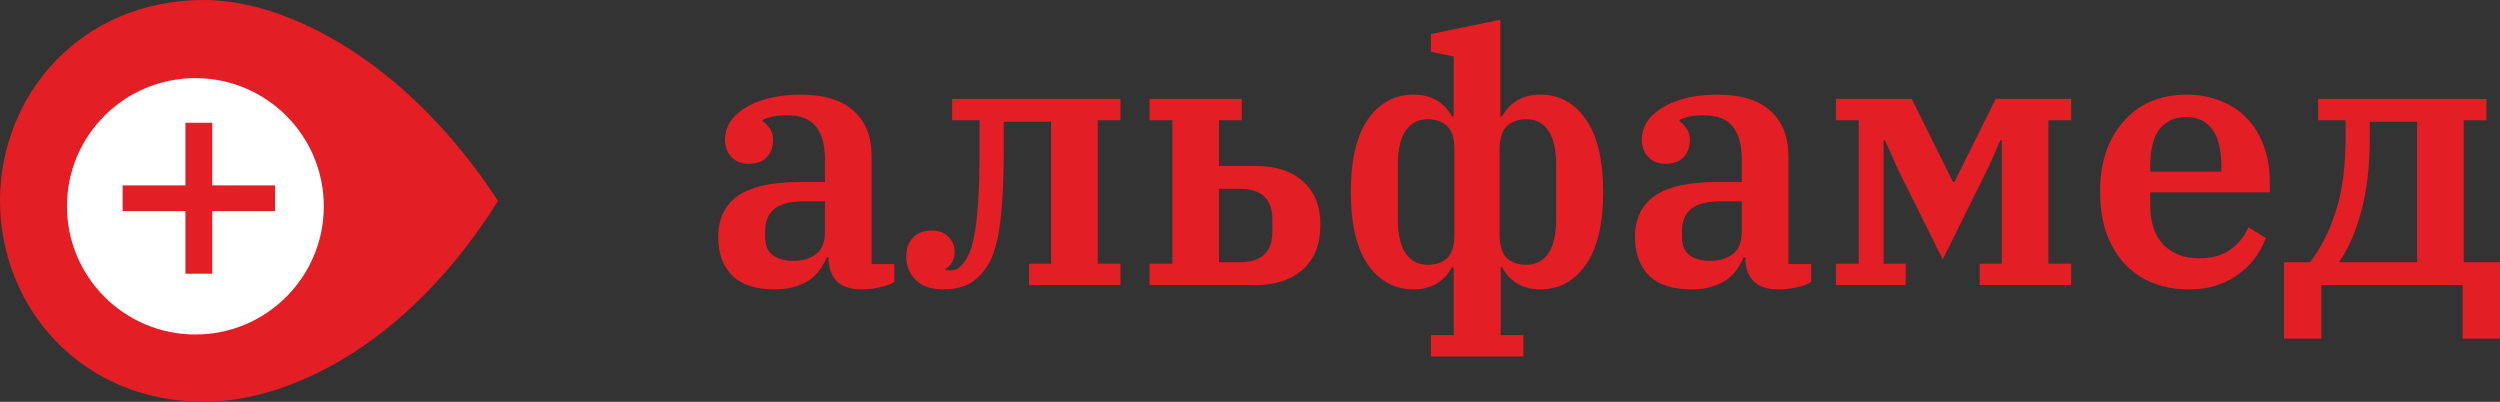 <svg width="224" height="36" viewBox="0 0 224 36" fill="none" xmlns="http://www.w3.org/2000/svg">
<rect x="0" y="0" width="224" height="36" fill="#333333" stroke="none"/>
<path d="M69.422 25.928C67.701 25.928 66.425 25.512 65.596 24.681C64.767 23.851 64.353 22.7 64.353 21.23C64.353 19.61 64.937 18.385 66.106 17.554C67.297 16.723 69.146 16.308 71.654 16.308H73.918V14.294C73.918 12.995 73.653 12.014 73.121 11.354C72.59 10.672 71.718 10.331 70.507 10.331C69.571 10.331 68.849 10.47 68.338 10.747V10.874C68.551 11.002 68.753 11.205 68.944 11.482C69.157 11.737 69.263 12.1 69.263 12.568C69.263 13.186 69.072 13.698 68.689 14.102C68.328 14.486 67.786 14.678 67.063 14.678C66.446 14.678 65.936 14.475 65.532 14.07C65.15 13.666 64.958 13.133 64.958 12.473C64.958 11.961 65.097 11.471 65.373 11.002C65.671 10.512 66.106 10.086 66.68 9.724C67.254 9.34 67.956 9.042 68.785 8.829C69.635 8.595 70.613 8.477 71.718 8.477C73.844 8.477 75.438 8.967 76.501 9.948C77.564 10.906 78.096 12.259 78.096 14.007V23.659H80.136V25.257C79.817 25.47 79.392 25.63 78.861 25.736C78.329 25.864 77.787 25.928 77.235 25.928C76.172 25.928 75.406 25.672 74.939 25.161C74.471 24.628 74.237 23.957 74.237 23.147V23.052H74.078C73.929 23.414 73.738 23.765 73.504 24.106C73.27 24.447 72.972 24.756 72.611 25.033C72.25 25.289 71.803 25.502 71.272 25.672C70.762 25.843 70.145 25.928 69.422 25.928ZM71.049 23.371C71.899 23.371 72.59 23.169 73.121 22.764C73.653 22.359 73.918 21.677 73.918 20.718V18.034H72.101C70.826 18.034 69.911 18.268 69.359 18.737C68.827 19.184 68.561 19.834 68.561 20.686V21.262C68.561 21.986 68.785 22.519 69.231 22.86C69.699 23.201 70.305 23.371 71.049 23.371Z" fill="#E31E24"/>
<path d="M84.515 25.928C83.452 25.928 82.633 25.651 82.059 25.097C81.486 24.522 81.198 23.819 81.198 22.988C81.198 22.284 81.4 21.72 81.804 21.294C82.208 20.867 82.761 20.654 83.462 20.654C84.1 20.654 84.6 20.835 84.961 21.198C85.344 21.56 85.535 22.018 85.535 22.572C85.535 22.934 85.45 23.254 85.28 23.531C85.131 23.787 84.94 23.968 84.706 24.074V24.202C84.791 24.223 84.908 24.234 85.057 24.234C85.227 24.234 85.397 24.213 85.567 24.17C85.758 24.106 85.939 23.989 86.109 23.819C86.343 23.584 86.555 23.275 86.747 22.892C86.959 22.487 87.14 21.901 87.289 21.134C87.438 20.367 87.555 19.376 87.639 18.162C87.725 16.926 87.767 15.37 87.767 13.495V10.778H85.312V8.861H100.394V10.778H98.353V23.627H100.394V25.544H92.199V23.627H94.176V10.906H89.935V13.399C89.935 15.338 89.882 16.958 89.776 18.257C89.691 19.536 89.553 20.601 89.361 21.453C89.17 22.306 88.936 22.988 88.66 23.499C88.383 23.989 88.065 24.415 87.703 24.777C86.959 25.544 85.896 25.928 84.515 25.928Z" fill="#E31E24"/>
<path d="M103 23.627H105.04V10.778H103V8.861H111.258V10.778H109.218V14.87H112.502C114.309 14.87 115.722 15.328 116.743 16.244C117.784 17.16 118.305 18.449 118.305 20.111C118.305 21.858 117.784 23.201 116.743 24.138C115.701 25.076 114.277 25.544 112.47 25.544H103V23.627ZM111.035 23.499C113.012 23.499 114.001 22.593 114.001 20.782V19.632C114.001 17.821 113.012 16.915 111.035 16.915H109.218V23.499H111.035Z" fill="#E31E24"/>
<path d="M128.209 30.019H130.25V23.946H130.09C129.367 25.267 128.22 25.928 126.646 25.928C124.967 25.928 123.607 25.193 122.565 23.723C121.545 22.253 121.034 20.079 121.034 17.203C121.034 14.326 121.545 12.153 122.565 10.683C123.607 9.212 124.967 8.477 126.646 8.477C128.22 8.477 129.367 9.127 130.09 10.427H130.25V5.058L128.209 4.642V3.044L134.427 1.766V10.427H134.586C135.309 9.127 136.457 8.477 138.03 8.477C139.709 8.477 141.059 9.212 142.079 10.683C143.121 12.153 143.642 14.326 143.642 17.203C143.642 20.079 143.121 22.253 142.079 23.723C141.059 25.193 139.709 25.928 138.03 25.928C136.457 25.928 135.309 25.267 134.586 23.946H134.459V30.019H136.499V31.937H128.209V30.019ZM127.922 23.723C128.666 23.723 129.251 23.52 129.676 23.115C130.101 22.689 130.313 21.997 130.313 21.038V13.367C130.313 12.409 130.101 11.727 129.676 11.322C129.251 10.896 128.666 10.683 127.922 10.683C127.072 10.683 126.413 11.024 125.945 11.705C125.477 12.387 125.243 13.431 125.243 14.838V19.568C125.243 20.974 125.477 22.018 125.945 22.7C126.413 23.382 127.072 23.723 127.922 23.723ZM136.754 23.723C137.605 23.723 138.264 23.382 138.731 22.7C139.199 22.018 139.433 20.974 139.433 19.568V14.838C139.433 13.431 139.199 12.387 138.731 11.705C138.264 11.024 137.605 10.683 136.754 10.683C136.01 10.683 135.426 10.896 135.001 11.322C134.576 11.727 134.363 12.409 134.363 13.367V21.038C134.363 21.997 134.576 22.689 135.001 23.115C135.426 23.52 136.01 23.723 136.754 23.723Z" fill="#E31E24"/>
<path d="M151.567 25.928C149.845 25.928 148.57 25.512 147.741 24.681C146.912 23.851 146.497 22.7 146.497 21.23C146.497 19.61 147.082 18.385 148.251 17.554C149.441 16.723 151.291 16.308 153.799 16.308H156.063V14.294C156.063 12.995 155.797 12.014 155.266 11.354C154.734 10.672 153.863 10.331 152.651 10.331C151.716 10.331 150.993 10.47 150.483 10.747V10.874C150.696 11.002 150.898 11.205 151.089 11.482C151.301 11.737 151.408 12.1 151.408 12.568C151.408 13.186 151.216 13.698 150.834 14.102C150.472 14.486 149.93 14.678 149.208 14.678C148.591 14.678 148.081 14.475 147.677 14.07C147.294 13.666 147.103 13.133 147.103 12.473C147.103 11.961 147.241 11.471 147.518 11.002C147.815 10.512 148.251 10.086 148.825 9.724C149.399 9.34 150.1 9.042 150.929 8.829C151.78 8.595 152.758 8.477 153.863 8.477C155.989 8.477 157.583 8.967 158.646 9.948C159.709 10.906 160.24 12.259 160.24 14.007V23.659H162.281V25.257C161.962 25.47 161.537 25.63 161.005 25.736C160.474 25.864 159.932 25.928 159.379 25.928C158.316 25.928 157.551 25.672 157.083 25.161C156.616 24.628 156.382 23.957 156.382 23.147V23.052H156.223C156.074 23.414 155.882 23.765 155.649 24.106C155.415 24.447 155.117 24.756 154.756 25.033C154.394 25.289 153.948 25.502 153.417 25.672C152.906 25.843 152.29 25.928 151.567 25.928ZM153.193 23.371C154.044 23.371 154.734 23.169 155.266 22.764C155.797 22.359 156.063 21.677 156.063 20.718V18.034H154.246C152.97 18.034 152.056 18.268 151.503 18.737C150.972 19.184 150.706 19.834 150.706 20.686V21.262C150.706 21.986 150.929 22.519 151.376 22.86C151.843 23.201 152.449 23.371 153.193 23.371Z" fill="#E31E24"/>
<path d="M164.499 23.627H166.54V10.778H164.499V8.861H171.291L174.99 16.308H175.117L178.816 8.861H185.576V10.778H183.535V23.627H185.576V25.544H177.381V23.627H179.358V12.568H179.231L178.147 15.029L174.065 23.243L169.984 15.029L168.9 12.568H168.772V23.627H170.749V25.544H164.499V23.627Z" fill="#E31E24"/>
<path d="M196.136 25.928C194.86 25.928 193.723 25.715 192.724 25.289C191.746 24.863 190.917 24.266 190.237 23.499C189.556 22.711 189.036 21.784 188.674 20.718C188.334 19.632 188.164 18.449 188.164 17.171C188.164 15.85 188.345 14.656 188.706 13.591C189.089 12.504 189.62 11.588 190.301 10.842C190.981 10.075 191.789 9.489 192.724 9.085C193.68 8.68 194.733 8.477 195.881 8.477C197.029 8.477 198.06 8.669 198.974 9.053C199.909 9.415 200.695 9.937 201.333 10.619C201.992 11.301 202.492 12.121 202.832 13.08C203.193 14.017 203.374 15.072 203.374 16.244V17.235H192.66V18.385C192.66 19.919 193.053 21.102 193.84 21.933C194.648 22.742 195.7 23.147 196.997 23.147C198.187 23.147 199.144 22.881 199.866 22.348C200.589 21.816 201.121 21.155 201.461 20.367L203.023 21.326C202.832 21.858 202.545 22.402 202.162 22.956C201.801 23.488 201.333 23.978 200.759 24.426C200.207 24.873 199.548 25.235 198.782 25.512C198.017 25.789 197.135 25.928 196.136 25.928ZM192.66 15.381H199.037V14.965C199.037 13.431 198.761 12.302 198.208 11.578C197.677 10.853 196.901 10.491 195.881 10.491C194.86 10.491 194.063 10.853 193.489 11.578C192.936 12.281 192.66 13.399 192.66 14.933V15.381Z" fill="#E31E24"/>
<path d="M204.645 23.499H206.973C207.951 22.242 208.727 20.708 209.301 18.897C209.875 17.085 210.162 14.891 210.162 12.313V10.778H207.706V8.861H222.789V10.778H220.748V23.499H224V30.338H220.652V25.544H207.993V30.338H204.645V23.499ZM216.571 23.499V10.906H212.33V12.441C212.33 14.891 212.075 17.053 211.565 18.928C211.076 20.782 210.406 22.306 209.556 23.499H216.571Z" fill="#E31E24"/>
<path d="M0 18C0 27.45 7.184 36 18.295 36C25.702 36 36.426 31.091 44.622 18C36.426 5.455 25.702 0 18.295 0C7.184 0 0 8.55 0 18Z" fill="#E31E24"/>
<path d="M29.012 18.485C29.012 24.828 23.86 29.971 17.506 29.971C11.151 29.971 6 24.828 6 18.485C6 12.142 11.151 7 17.506 7C23.86 7 29.012 12.142 29.012 18.485Z" fill="white"/>
<path d="M16.614 18.913H10.989V16.61H16.614V11H19.016V16.61H24.641V18.913H19.016V24.524H16.614V18.913Z" fill="#E31E24"/>
</svg>
